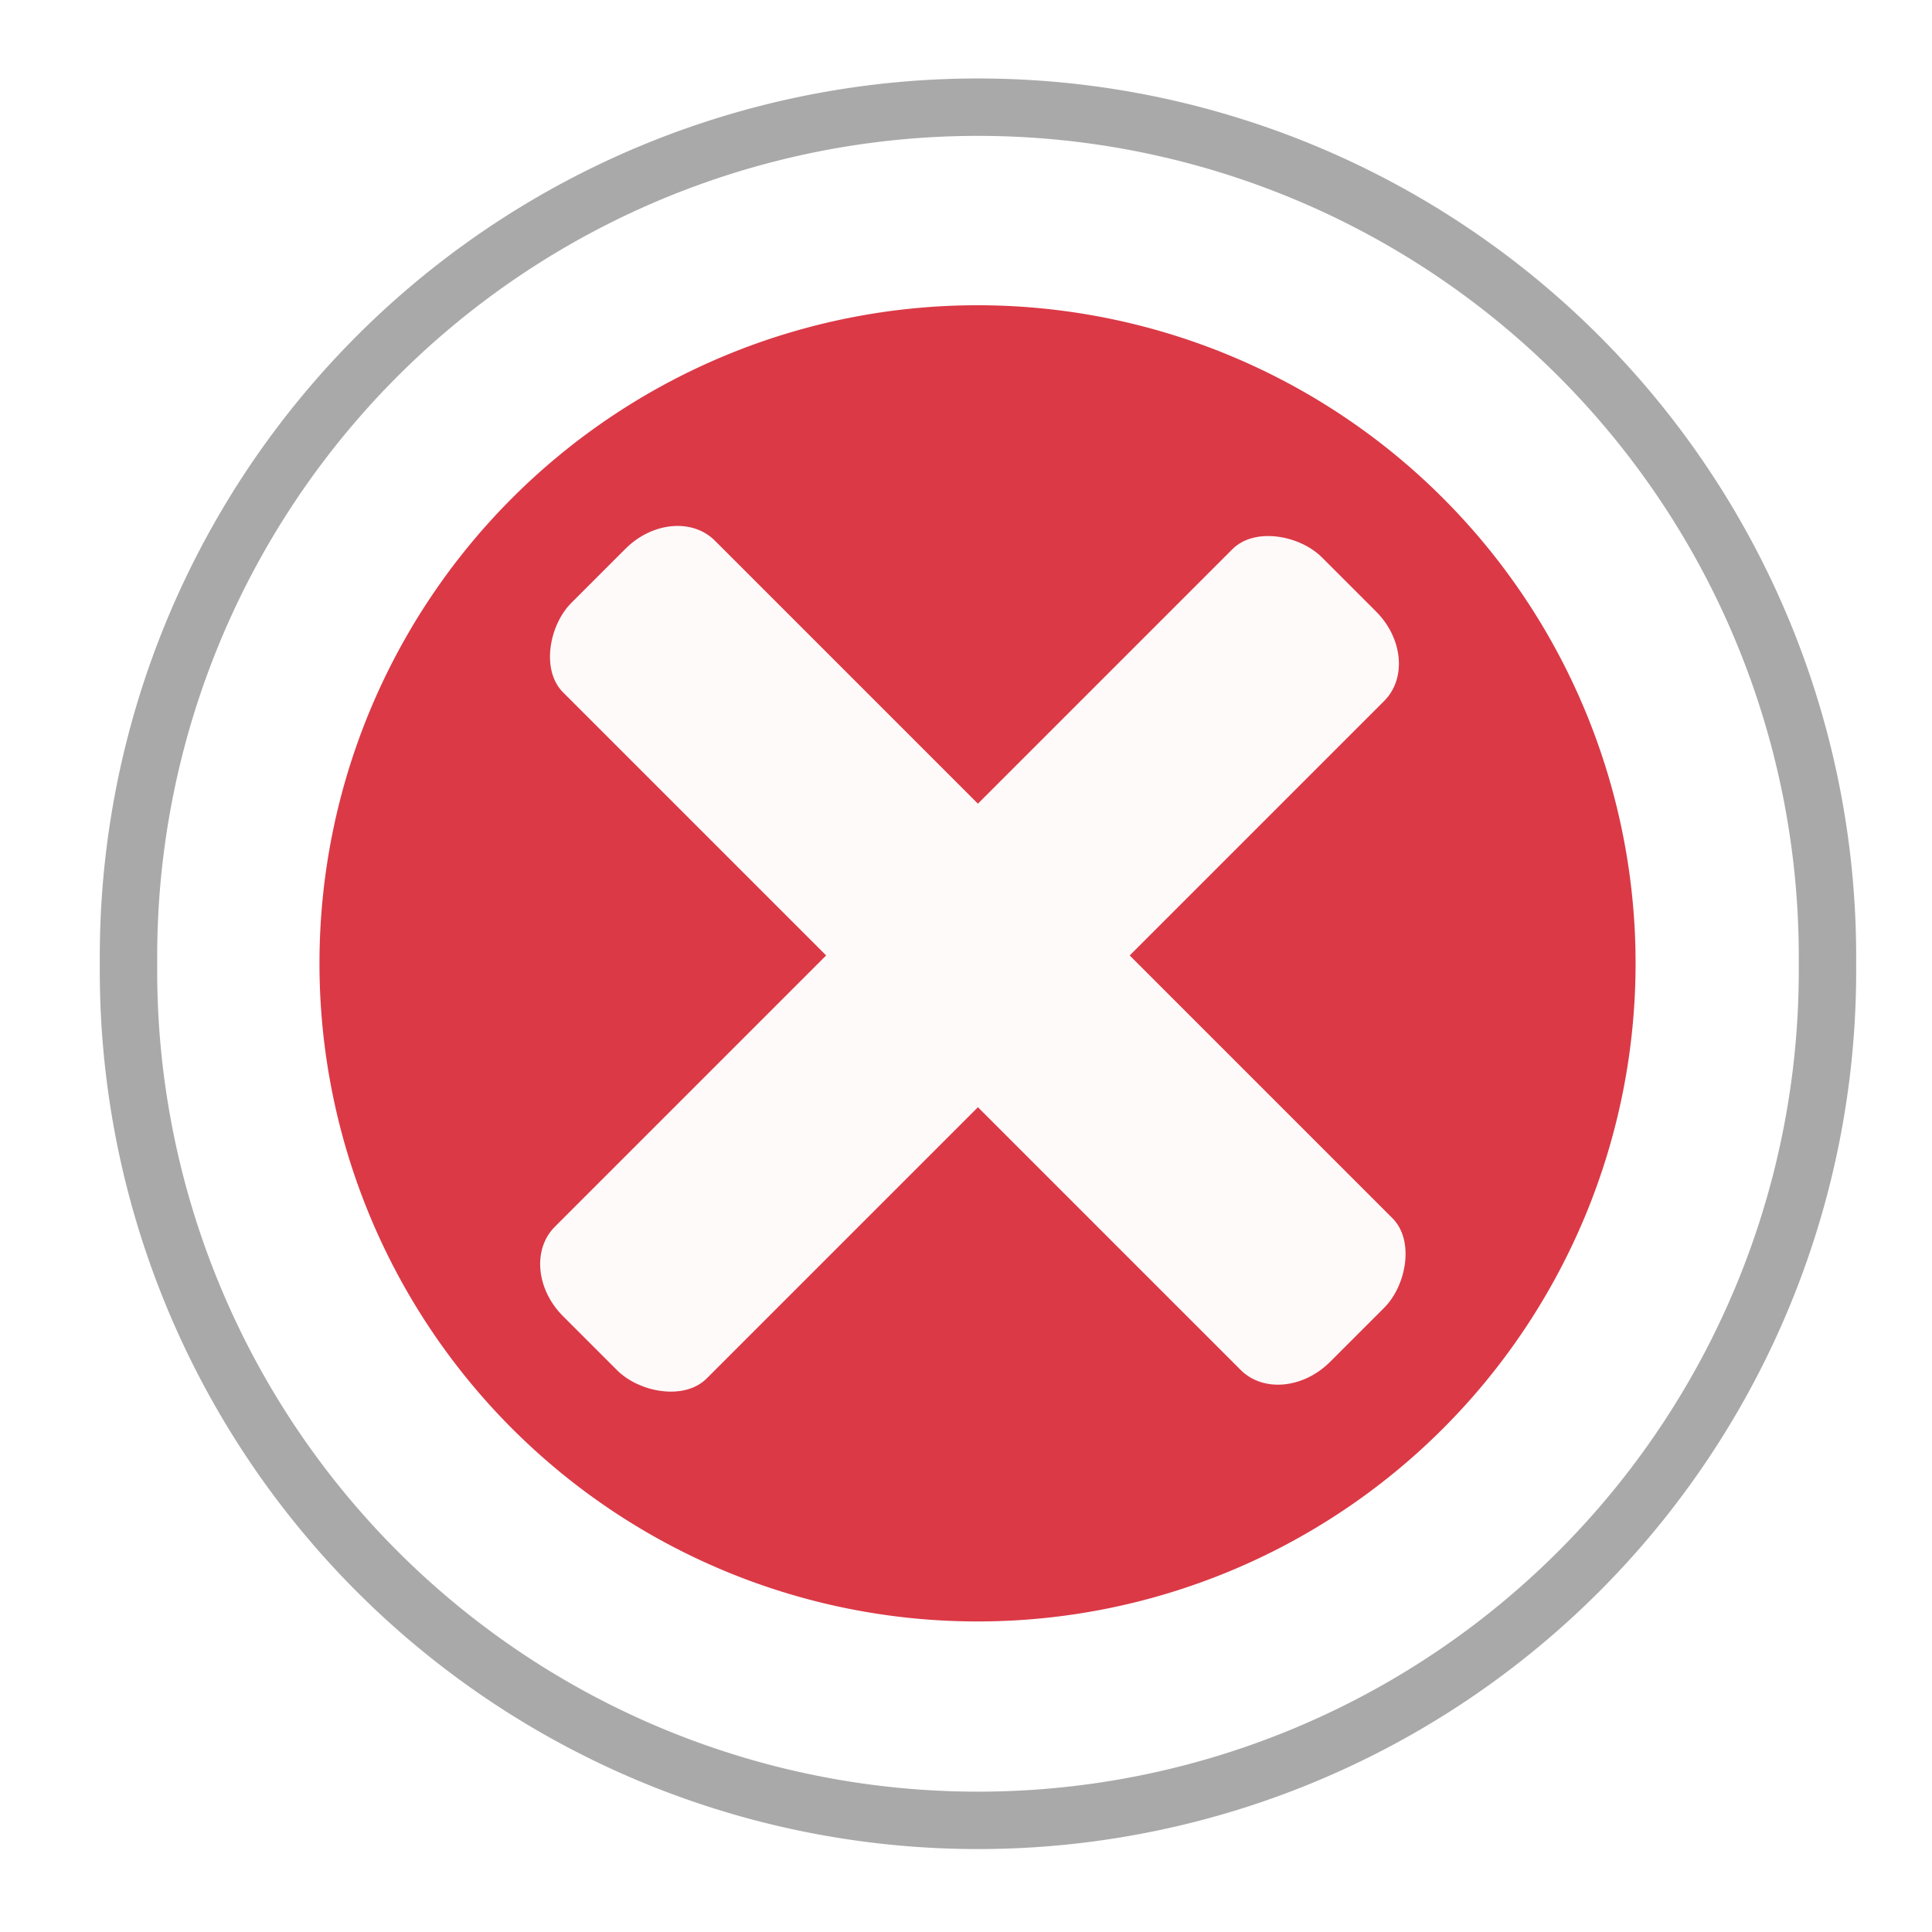 <?xml version="1.0" encoding="UTF-8" standalone="no"?>
<!-- Created with Inkscape (http://www.inkscape.org/) -->

<svg
   xmlns:dc="http://purl.org/dc/elements/1.1/"
   xmlns:cc="http://creativecommons.org/ns#"
   xmlns:rdf="http://www.w3.org/1999/02/22-rdf-syntax-ns#"
   xmlns:svg="http://www.w3.org/2000/svg"
   xmlns="http://www.w3.org/2000/svg"
   xmlns:xlink="http://www.w3.org/1999/xlink"
   xmlns:sodipodi="http://sodipodi.sourceforge.net/DTD/sodipodi-0.dtd"
   xmlns:inkscape="http://www.inkscape.org/namespaces/inkscape"
   width="36"
   height="36"
   id="svg2"
   version="1.1"
   inkscape:version="0.47 r22583"
   sodipodi:docname="close.svg"
   inkscape:export-filename="/home/bigml/web/moon/pop/fly/img/overlay/close.png"
   inkscape:export-xdpi="87.5"
   inkscape:export-ydpi="87.5">
  <defs
     id="defs4">
    <inkscape:perspective
       sodipodi:type="inkscape:persp3d"
       inkscape:vp_x="0 : 526.18109 : 1"
       inkscape:vp_y="0 : 1000 : 0"
       inkscape:vp_z="744.09448 : 526.18109 : 1"
       inkscape:persp3d-origin="372.04724 : 350.78739 : 1"
       id="perspective10" />
    <filter
       inkscape:collect="always"
       id="filter3618">
      <feGaussianBlur
         inkscape:collect="always"
         stdDeviation="0.074"
         id="feGaussianBlur3620" />
    </filter>
    <filter
       inkscape:collect="always"
       id="filter3640">
      <feGaussianBlur
         inkscape:collect="always"
         stdDeviation="0.43"
         id="feGaussianBlur3642" />
    </filter>
  </defs>
  <sodipodi:namedview
     id="base"
     pagecolor="#ffffff"
     bordercolor="#666666"
     borderopacity="1.0"
     inkscape:pageopacity="0.0"
     inkscape:pageshadow="2"
     inkscape:zoom="5.6568542"
     inkscape:cx="30.769148"
     inkscape:cy="-4.9238609"
     inkscape:document-units="px"
     inkscape:current-layer="layer1"
     showgrid="false"
     inkscape:window-width="1440"
     inkscape:window-height="820"
     inkscape:window-x="0"
     inkscape:window-y="0"
     inkscape:window-maximized="1" />
  <g
     inkscape:label="Layer 1"
     inkscape:groupmode="layer"
     id="layer1"
     transform="translate(0,-1016.362)">
    <path
       sodipodi:type="arc"
       style="fill:#ffffff;fill-opacity:1;fill-rule:evenodd;stroke:#a9a9a9;stroke-width:0.968;stroke-miterlimit:4;stroke-opacity:1;stroke-dasharray:none;filter:url(#filter3640)"
       id="path3590"
       sodipodi:cx="19.03665"
       sodipodi:cy="20.670156"
       sodipodi:rx="14.324607"
       sodipodi:ry="14.324607"
       d="m 33.361,20.67 a 14.325,14.325 0 1 1 -28.649,0 14.325,14.325 0 1 1 28.649,0 z"
       transform="matrix(1.105,0,0,1.105,-2.812,1011.48)" />
    <path
       sodipodi:type="arc"
       style="fill:#db3946;fill-opacity:1;fill-rule:evenodd;stroke:none;filter:url(#filter3618)"
       id="path3592"
       sodipodi:cx="19.821989"
       sodipodi:cy="17.403141"
       sodipodi:rx="7.4450264"
       sodipodi:ry="7.4136124"
       d="m 27.267,17.403 a 7.445,7.414 0 1 1 -14.89,0 7.445,7.414 0 1 1 14.89,0 z"
       transform="matrix(1.647,0,0,1.654,-14.432,1005.528)" />
    <rect
       style="fill:#fffafa;fill-opacity:1;fill-rule:evenodd;stroke:none"
       id="rect3604"
       width="20"
       height="4"
       x="734.259"
       y="716.489"
       rx="1.071"
       ry="1.286"
       transform="matrix(0.707,0.707,-0.707,0.707,0,0)" />
    <use
       x="0"
       y="0"
       xlink:href="#rect3604"
       id="use3639"
       transform="matrix(0,-1,1,0,-1016.097,1052.541)"
       width="36"
       height="36" />
  </g>
</svg>
